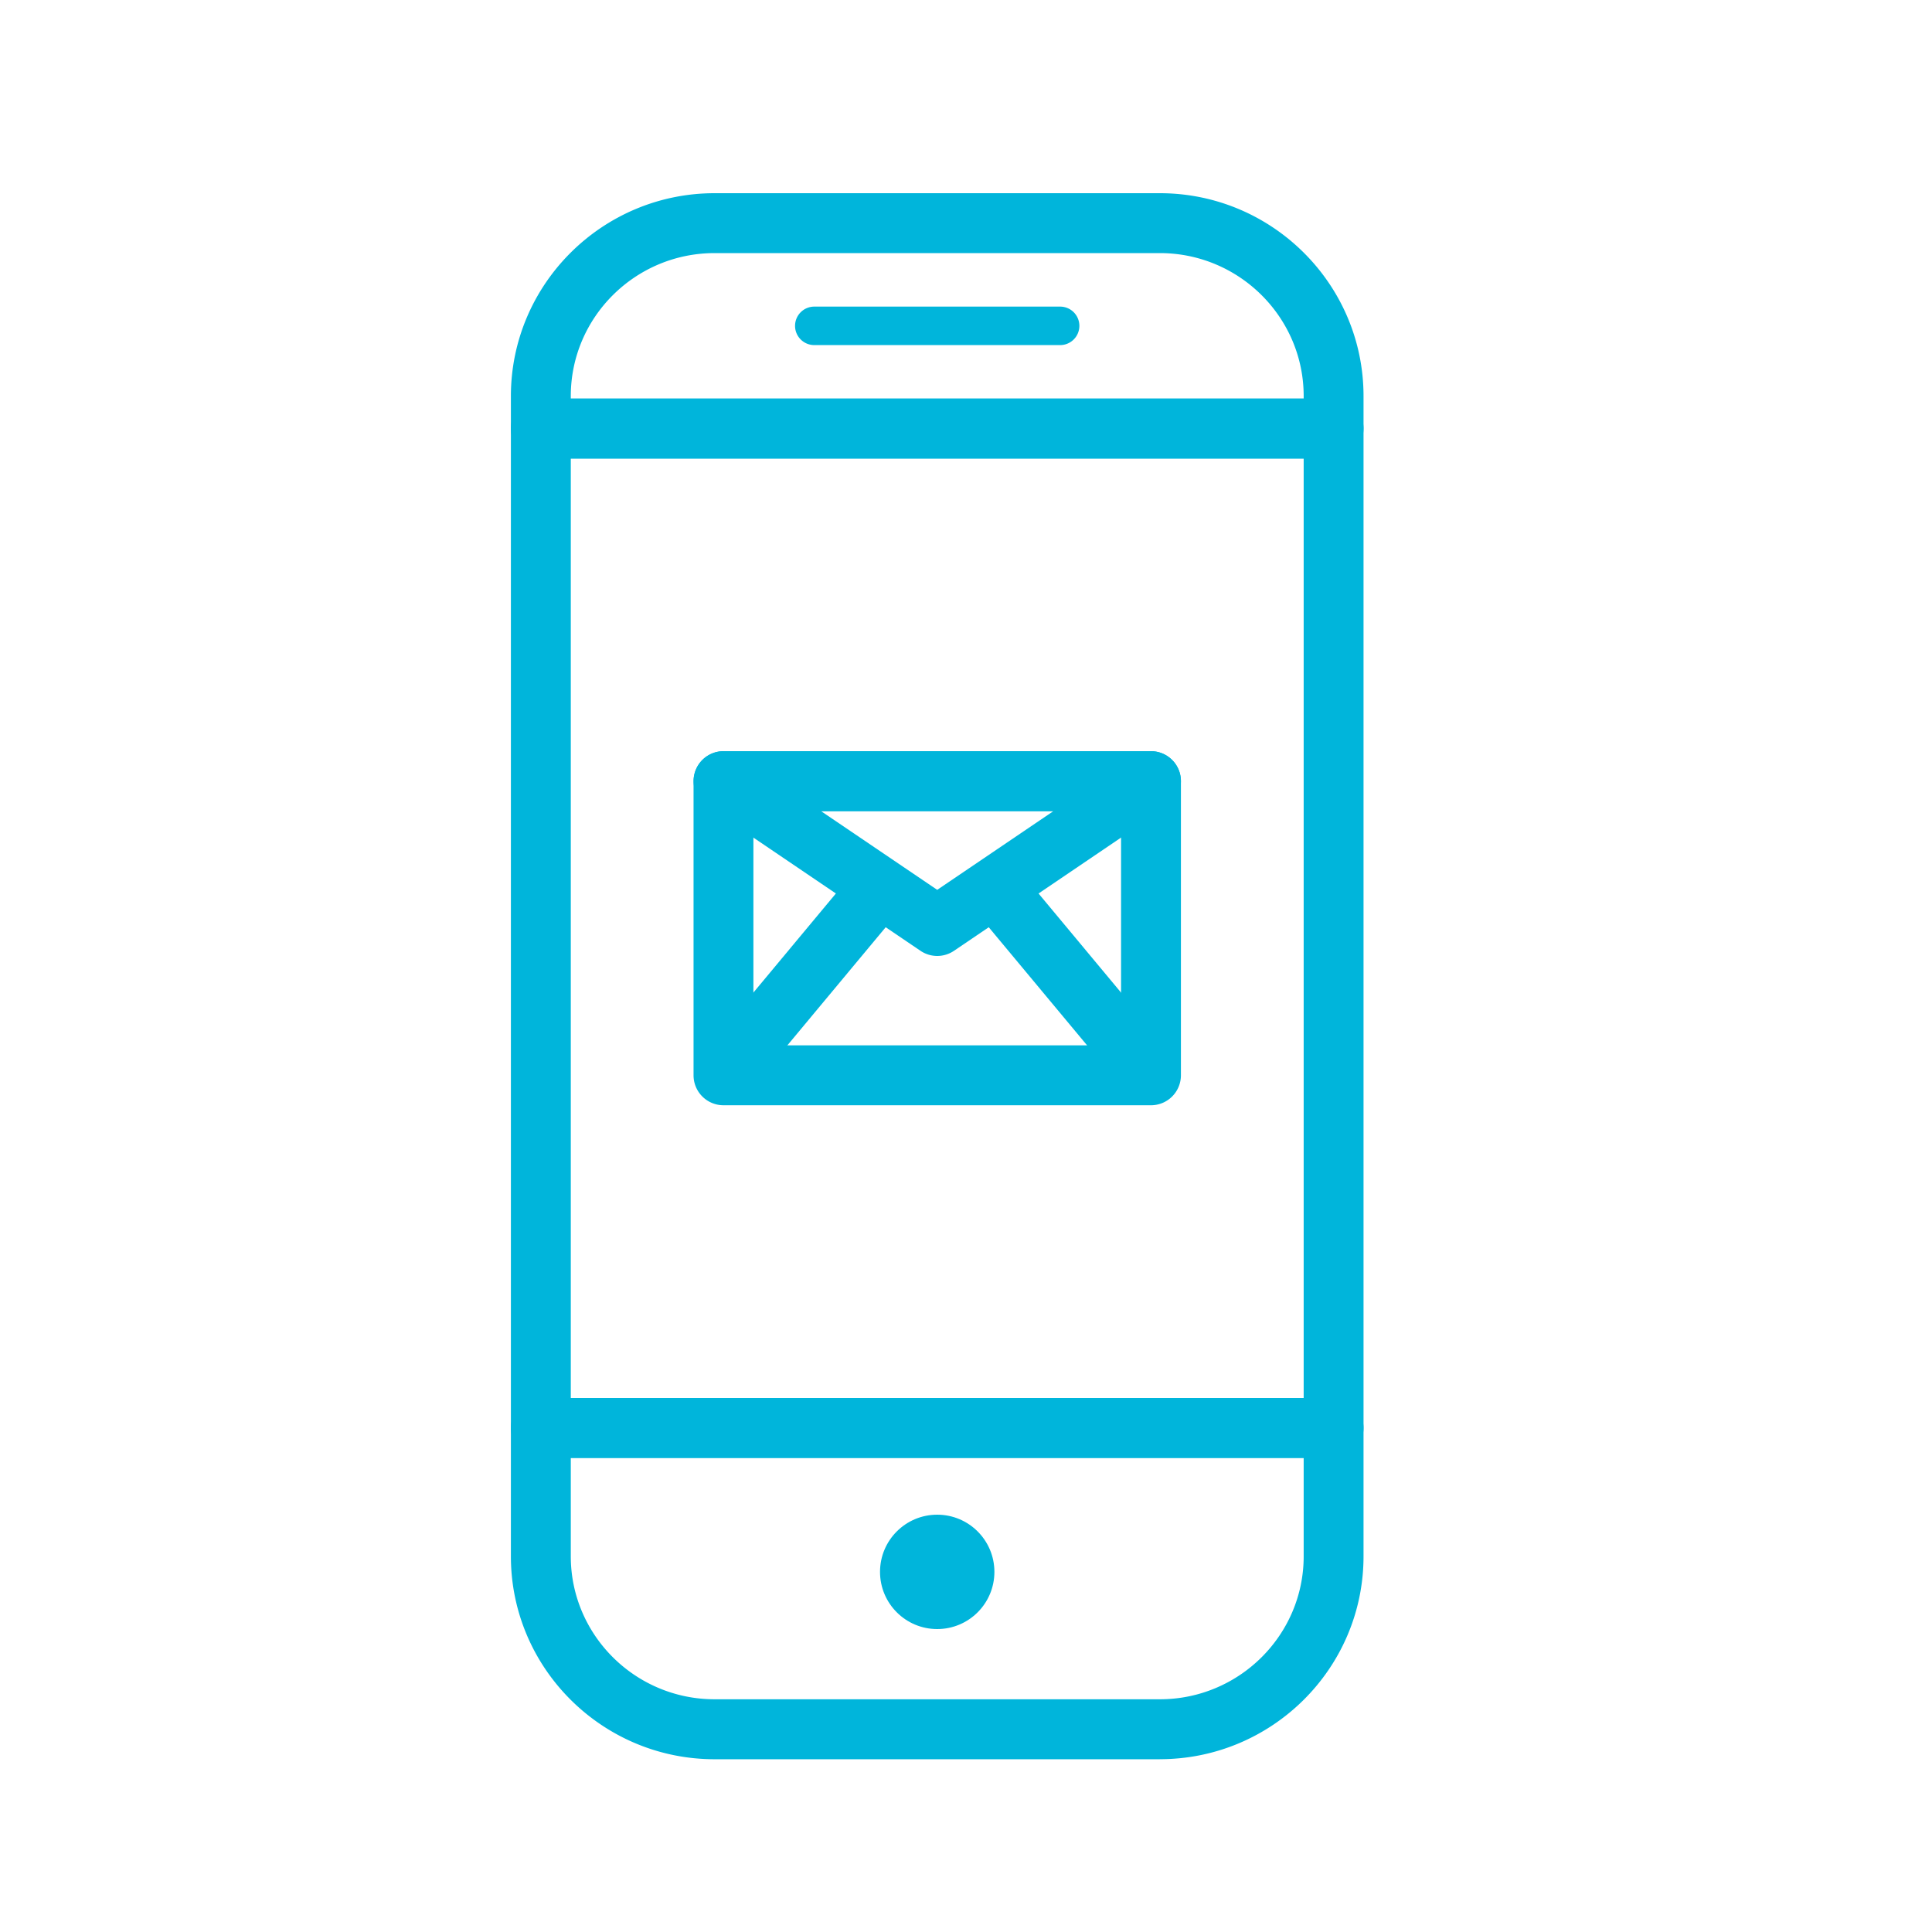 <svg xmlns="http://www.w3.org/2000/svg" width="50" height="50" viewBox="0 0 50 50">
    <g fill="#00B5DB" fill-rule="nonzero">
        <path d="M34.514 11.866H13.997a.775.775 0 0 1-.775-.776v-.839C13.222 7.356 15.587 5 18.494 5h11.522c2.907 0 5.272 2.356 5.272 5.251v.84a.775.775 0 0 1-.774.775zm-19.742-1.55h18.967v-.065c0-2.04-1.67-3.701-3.723-3.701H18.494c-2.052 0-3.722 1.66-3.722 3.701v.064zM30.016 45.529H18.494c-2.907 0-5.272-2.356-5.272-5.251v-3.322c0-.429.348-.775.775-.775h20.517c.427 0 .774.347.774.775v3.322c0 2.895-2.365 5.25-5.272 5.25zM14.772 37.73v2.547c0 2.04 1.67 3.7 3.722 3.7h11.522c2.053 0 3.723-1.66 3.723-3.7V37.73H14.772z"/>
        <circle cx="24.255" cy="40.68" r="1.48"/>
        <path d="M20.576 8.433c0 .275.223.498.498.498h6.362a.498.498 0 1 0 0-.996h-6.362a.498.498 0 0 0-.498.498zM34.514 37.73H13.997a.775.775 0 0 1-.775-.774V11.09c0-.428.348-.775.775-.775h20.517c.427 0 .774.347.774.775v25.866a.775.775 0 0 1-.774.775zm-19.742-1.55h18.967V11.867H14.772V36.18z"/>
        <path d="M29.787 28.604H18.723a.775.775 0 0 1-.774-.775v-7.612c0-.429.346-.776.774-.776h11.064c.428 0 .775.347.775.776v7.613a.775.775 0 0 1-.775.774zm-10.29-1.55h9.516v-6.062h-9.515v6.062z"/>
        <path d="M24.255 24.74a.774.774 0 0 1-.434-.134l-5.532-3.748a.776.776 0 0 1 .434-1.417h11.064a.775.775 0 0 1 .434 1.417l-5.532 3.749a.774.774 0 0 1-.434.133zm-3.007-3.748l3.007 2.037 3.007-2.037h-6.014z"/>
        <path d="M19.318 28.326l-1.19-.993 4.052-4.867 1.19.992zM29.193 28.326l-4.053-4.868 1.19-.992 4.052 4.867z"/>
    </g>
</svg>
